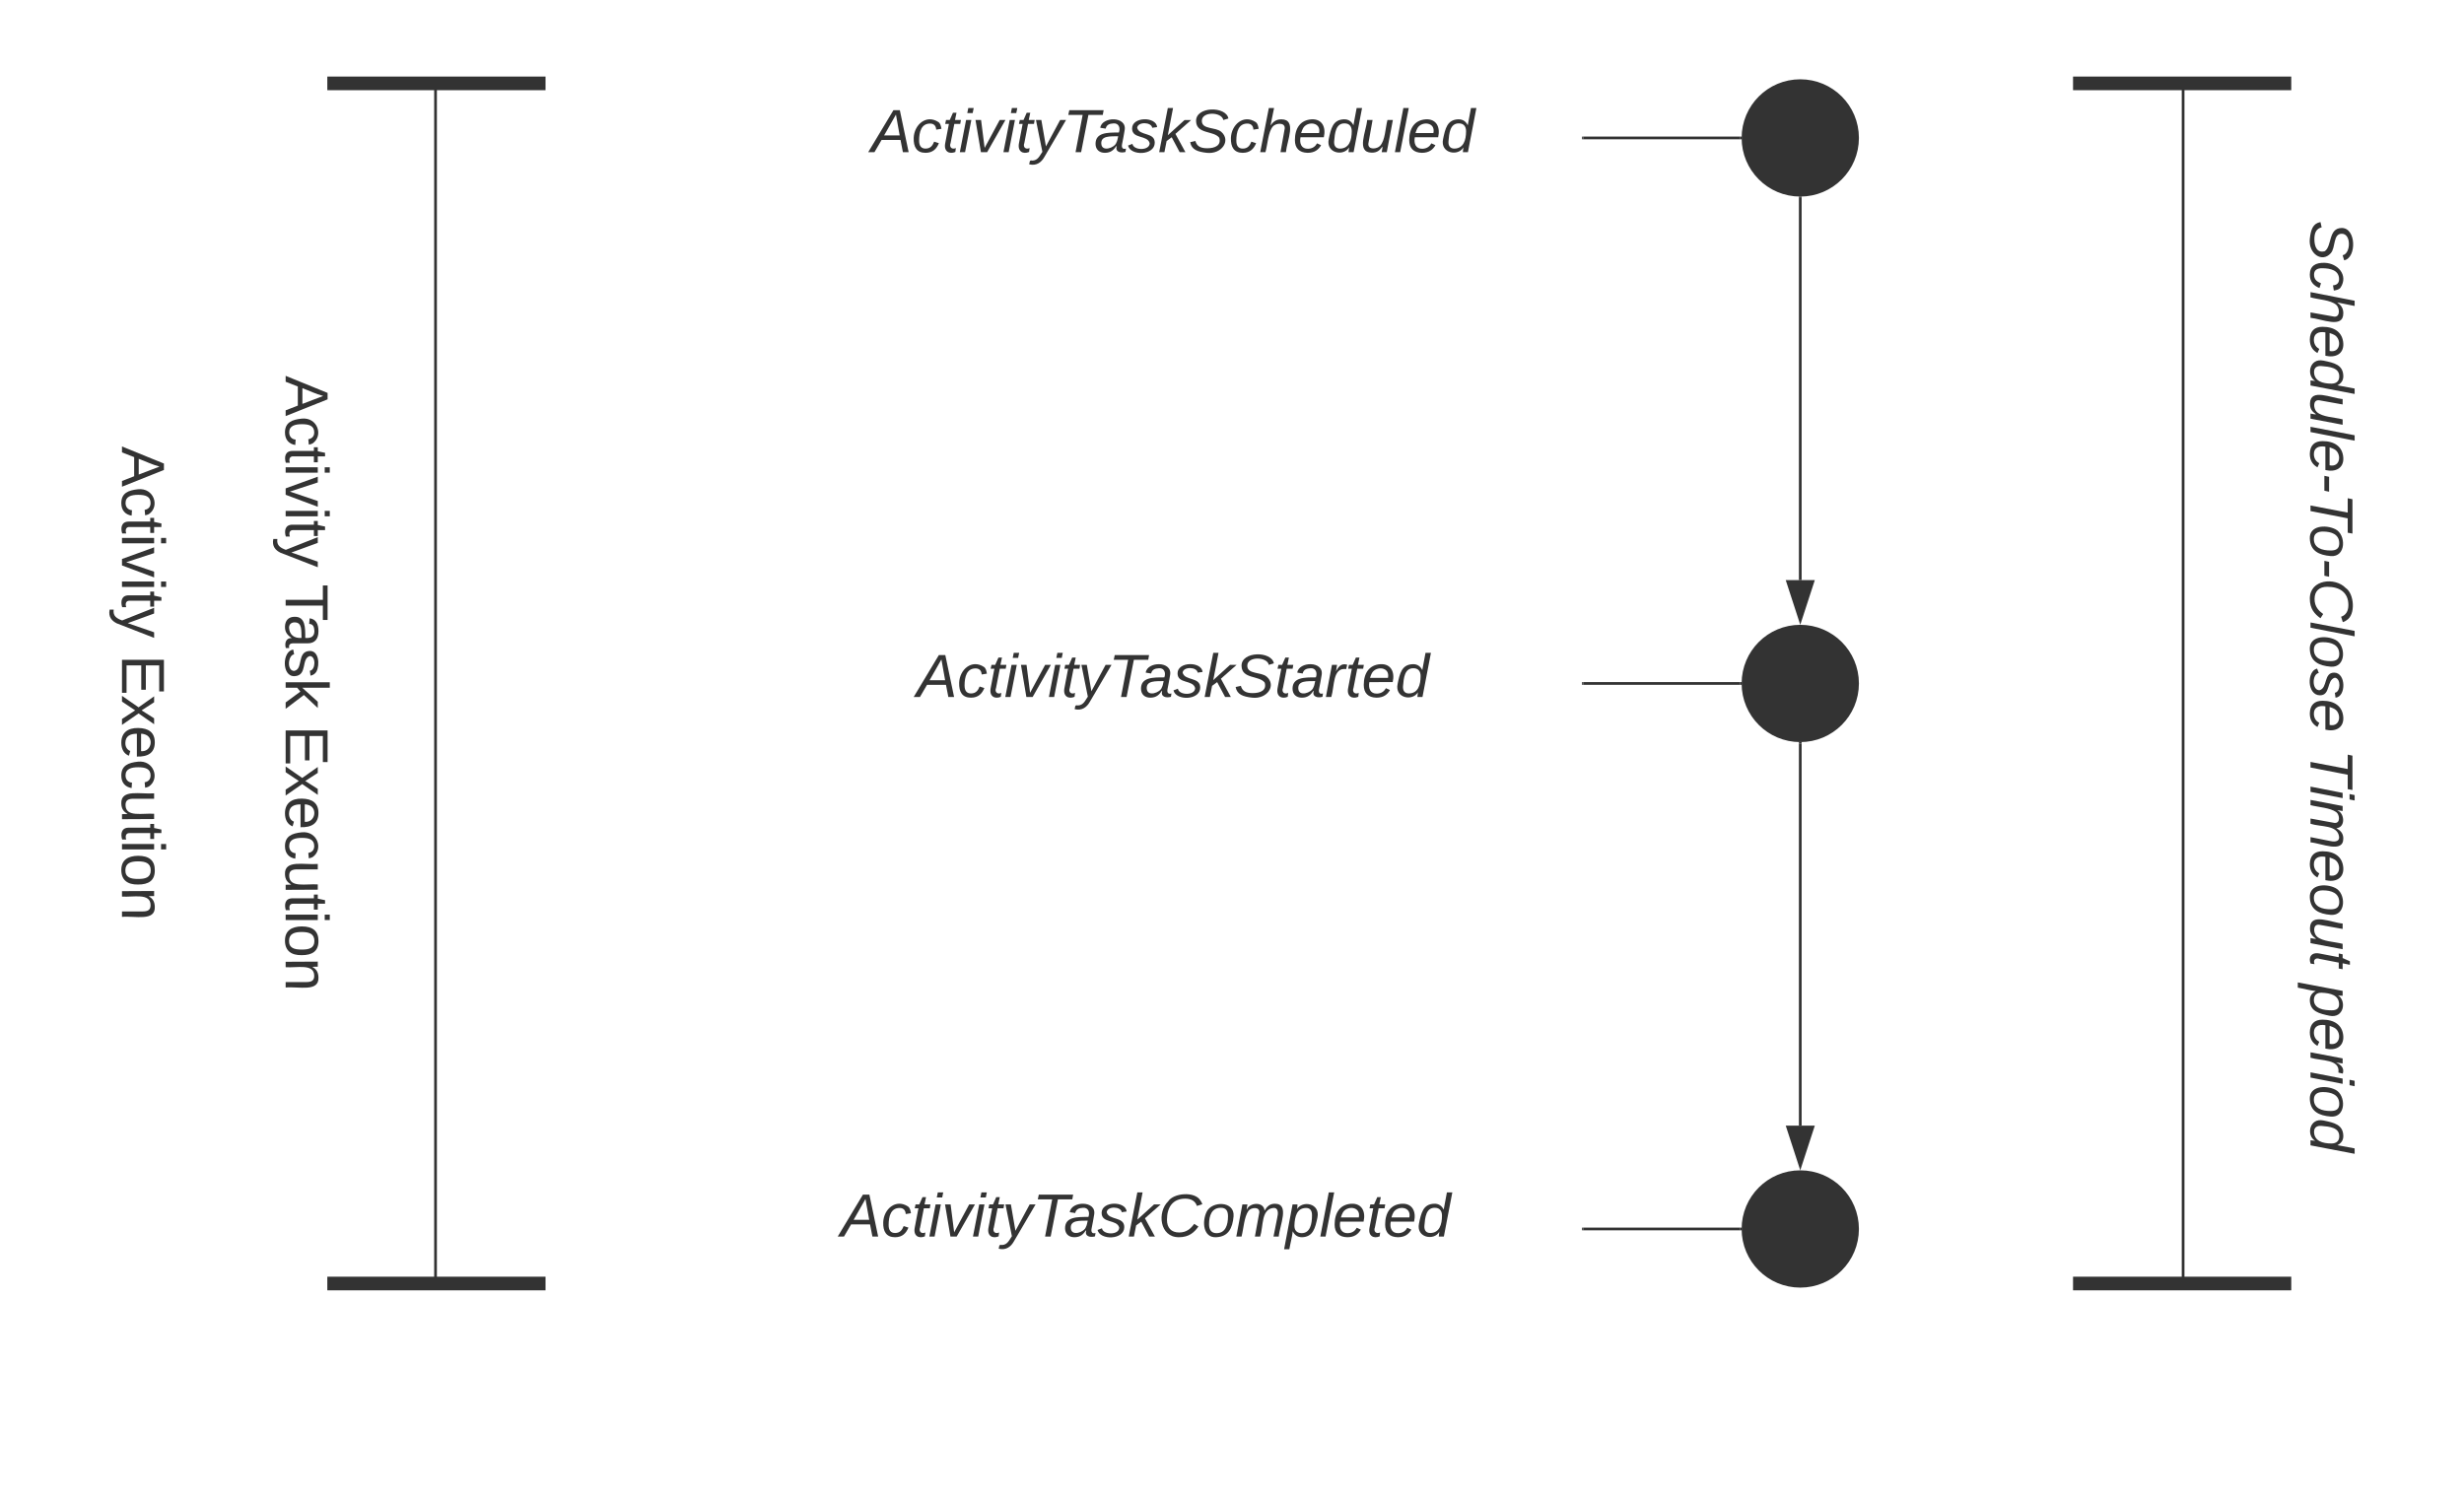 <svg xmlns="http://www.w3.org/2000/svg" xmlns:xlink="http://www.w3.org/1999/xlink" xmlns:lucid="lucid" width="903.33" height="550.57"><g transform="translate(-140 -249.431)" lucid:page-tab-id="0_0"><path d="M820 300c0 11.05-8.95 20-20 20s-20-8.95-20-20 8.95-20 20-20 20 8.95 20 20zM820 500c0 11.05-8.95 20-20 20s-20-8.95-20-20 8.95-20 20-20 20 8.95 20 20zM820 700c0 11.05-8.95 20-20 20s-20-8.95-20-20 8.95-20 20-20 20 8.95 20 20z" stroke="#333" stroke-width="3" fill="#333"/><path d="M420 275.43c0-3.3 2.7-6 6-6h288c3.3 0 6 2.7 6 6v49.14c0 3.3-2.7 6-6 6H426c-3.3 0-6-2.7-6-6z" stroke="#000" stroke-opacity="0" stroke-width="3" fill="#fff" fill-opacity="0"/><use xlink:href="#a" transform="matrix(1,0,0,1,425,274.431) translate(34.414 30.778)"/><path d="M720.5 300H778" stroke="#333" fill="none"/><path d="M720.5 300.5h-.5v-1h.5M778.5 299.93l.02.57H778v-1h.55" fill="#333"/><path d="M420 466c0-3.3 2.7-6 6-6h288c3.3 0 6 2.7 6 6v68c0 3.3-2.7 6-6 6H426c-3.3 0-6-2.7-6-6z" stroke="#000" stroke-opacity="0" stroke-width="3" fill="#fff" fill-opacity="0"/><use xlink:href="#b" transform="matrix(1,0,0,1,425,465) translate(51.08 39.965)"/><path d="M720.5 500H778" stroke="#333" fill="none"/><path d="M720.5 500.5h-.5v-1h.5M778.5 499.93l.02.57H778v-1h.55" fill="#333"/><path d="M400 626c0-3.3 2.7-6 6-6h308c3.3 0 6 2.7 6 6v148c0 3.3-2.7 6-6 6H406c-3.3 0-6-2.7-6-6z" stroke="#000" stroke-opacity="0" stroke-width="3" fill="#fff" fill-opacity="0"/><use xlink:href="#c" transform="matrix(1,0,0,1,400,620) translate(48.241 82.778)"/><path d="M800 322v140.12" stroke="#333" fill="none"/><path d="M799.93 321.5l.57-.02v.53h-1v-.55" fill="#333"/><path d="M800 476.88l-4.64-14.26h9.28z" stroke="#333" fill="#333"/><path d="M720.5 700H778" stroke="#333" fill="none"/><path d="M720.5 700.5h-.5v-1h.5M778.5 699.93l.02.57H778v-1h.55" fill="#333"/><path d="M800 522v140.12" stroke="#333" fill="none"/><path d="M799.93 521.5l.57-.02v.53h-1v-.55" fill="#333"/><path d="M800 676.88l-4.64-14.26h9.28z" stroke="#333" fill="#333"/><path d="M966 300c-3.3 0-6 2.7-6 6v389.14c0 3.3 2.7 6 6 6h51.33c3.32 0 6-2.7 6-6V306c0-3.3-2.68-6-6-6z" stroke="#000" stroke-opacity="0" stroke-width="3" fill="#fff" fill-opacity="0"/><use xlink:href="#d" transform="matrix(6.123233995736766e-17,1,-1,6.123233995736766e-17,1018.333,305) translate(25.228 31.278)"/><use xlink:href="#e" transform="matrix(6.123233995736766e-17,1,-1,6.123233995736766e-17,1018.333,305) translate(219.117 31.278)"/><use xlink:href="#f" transform="matrix(6.123233995736766e-17,1,-1,6.123233995736766e-17,1018.333,305) translate(305.167 31.278)"/><path d="M265 340c8.28 0 15 6.72 15 15v290c0 8.28-6.72 15-15 15h-30c-8.28 0-15-6.72-15-15V355c0-8.28 6.72-15 15-15z" stroke="#000" stroke-opacity="0" stroke-width="3" fill-opacity="0"/><use xlink:href="#g" transform="matrix(6.123233995736766e-17,1,-1,6.123233995736766e-17,275,345) translate(42.16 30.278)"/><use xlink:href="#h" transform="matrix(6.123233995736766e-17,1,-1,6.123233995736766e-17,275,345) translate(118.58 30.278)"/><use xlink:href="#i" transform="matrix(6.123233995736766e-17,1,-1,6.123233995736766e-17,275,345) translate(170.37 30.278)"/><path d="M902.5 280h75M902.56 280H900M977.44 280H980" stroke="#333" stroke-width="5" fill="none"/><path d="M940.35 719.5v-439M940.35 719.5v.5M940.35 280.5v-.5" stroke="#333" fill="none"/><path d="M902.5 720h75M902.56 720H900M977.44 720H980M262.5 280h75M262.56 280H260M337.44 280H340M262.5 720h75M262.56 720H260M337.44 720H340" stroke="#333" stroke-width="5" fill="none"/><path d="M299.67 719.5v-439M299.67 719.5v.5M299.67 280.5v-.5" stroke="#333" fill="none"/><g><path d="M205 340c8.28 0 15 6.72 15 15v290c0 8.28-6.72 15-15 15h-30c-8.28 0-15-6.72-15-15V355c0-8.28 6.72-15 15-15z" stroke="#000" stroke-opacity="0" stroke-width="3" fill-opacity="0"/></g><g><use xlink:href="#g" transform="matrix(6.123233995736766e-17,1,-1,6.123233995736766e-17,215,345) translate(68.056 30.278)"/><use xlink:href="#i" transform="matrix(6.123233995736766e-17,1,-1,6.123233995736766e-17,215,345) translate(144.475 30.278)"/></g><defs><path fill="#333" d="M187 0l-14-72H61L19 0h-37l149-248h38L221 0h-34zm-19-99l-22-123L76-99h92" id="j"/><path fill="#333" d="M44-68c0 29 11 47 38 47 30 0 42-19 51-41l28 9C148-21 126 4 82 4 31 4 10-29 12-85c3-77 74-140 146-93 12 8 15 23 18 40l-31 5c-1-22-13-36-36-36-52 0-65 49-65 101" id="k"/><path fill="#333" d="M51-54c-9 22 5 41 31 30L79-1C43 14 10-4 19-52l22-115H19l5-23h22l19-43h21l-9 43h35l-4 23H73" id="l"/><path fill="#333" d="M50-231l6-30h32l-6 30H50zM6 0l37-190h31L37 0H6" id="m"/><path fill="#333" d="M89 0H52L20-190h33L74-25l89-165h34" id="n"/><path fill="#333" d="M198-190L69 30C53 58 25 83-20 72c4-11-1-27 19-22 33-1 43-29 59-52L20-190h32L79-34l84-156h35" id="o"/><path fill="#333" d="M151-220L108 0H75l42-220H32l6-28h203l-5 28h-85" id="p"/><path fill="#333" d="M165-48c-4 18 1 34 23 27l-3 20c-29 8-62 0-52-35h-2C116-14 99 4 63 4 30 4 8-16 8-49c0-68 71-67 138-67 10-26 0-56-31-54-26 1-42 9-47 31l-32-5c8-67 160-71 144 15-5 28-9 54-15 81zM42-50c3 52 80 24 89-6 7-12 7-24 11-38-47 1-103-4-100 44" id="q"/><path fill="#333" d="M55-144c13 50 104 24 104 88C159 21 15 23 1-39l26-10c6 40 102 42 102-4-13-50-104-23-104-87 0-71 143-71 148-8l-29 4c-5-35-85-37-89 0" id="r"/><path fill="#333" d="M127 0L80-88 50-66 37 0H6l51-261h31L57-100l99-90h39l-93 82L161 0h-34" id="s"/><path fill="#333" d="M194-120c59 52 2 134-86 124-53-6-90-18-98-63l31-7c8 30 29 43 70 43 46 0 84-17 71-62-32-43-135-20-137-98-3-89 178-90 191-16l-30 9c-8-48-127-53-127 5 0 53 81 35 115 65" id="t"/><path fill="#333" d="M67-158c15-20 31-36 64-36 94 0 33 127 27 194h-32l25-140c3-38-53-32-70-12C52-117 51-51 37 0H6l51-261h31" id="u"/><path fill="#333" d="M111-194c62-3 86 47 72 106H45c-7 38 6 69 45 68 27-1 43-14 53-32l24 11C152-15 129 4 87 4 38 3 12-23 12-71c0-70 32-119 99-123zm44 81c14-66-71-72-95-28-4 8-8 17-11 28h106" id="v"/><path fill="#333" d="M133-28C103 26-5 8 13-77c13-62 24-115 90-117 29-1 46 15 56 35l19-102h32L160 0h-30zM45-64c-2 27 10 43 35 43 54-1 69-50 69-103 0-29-15-46-42-46-53-1-58 58-62 106" id="w"/><path fill="#333" d="M67 3c-93-2-31-127-26-193h32L48-50c-3 39 53 32 70 12 30-34 30-101 43-152h32L157 0h-30c1-10 6-24 4-33-14 20-29 37-64 36" id="x"/><path fill="#333" d="M6 0l50-261h32L37 0H6" id="y"/><g id="a"><use transform="matrix(0.062,0,0,0.062,0,0)" xlink:href="#j"/><use transform="matrix(0.062,0,0,0.062,14.815,0)" xlink:href="#k"/><use transform="matrix(0.062,0,0,0.062,25.926,0)" xlink:href="#l"/><use transform="matrix(0.062,0,0,0.062,32.099,0)" xlink:href="#m"/><use transform="matrix(0.062,0,0,0.062,36.975,0)" xlink:href="#n"/><use transform="matrix(0.062,0,0,0.062,48.086,0)" xlink:href="#m"/><use transform="matrix(0.062,0,0,0.062,52.963,0)" xlink:href="#l"/><use transform="matrix(0.062,0,0,0.062,59.136,0)" xlink:href="#o"/><use transform="matrix(0.062,0,0,0.062,70.247,0)" xlink:href="#p"/><use transform="matrix(0.062,0,0,0.062,81.728,0)" xlink:href="#q"/><use transform="matrix(0.062,0,0,0.062,94.074,0)" xlink:href="#r"/><use transform="matrix(0.062,0,0,0.062,105.185,0)" xlink:href="#s"/><use transform="matrix(0.062,0,0,0.062,116.296,0)" xlink:href="#t"/><use transform="matrix(0.062,0,0,0.062,131.111,0)" xlink:href="#k"/><use transform="matrix(0.062,0,0,0.062,142.222,0)" xlink:href="#u"/><use transform="matrix(0.062,0,0,0.062,154.568,0)" xlink:href="#v"/><use transform="matrix(0.062,0,0,0.062,166.914,0)" xlink:href="#w"/><use transform="matrix(0.062,0,0,0.062,179.259,0)" xlink:href="#x"/><use transform="matrix(0.062,0,0,0.062,191.605,0)" xlink:href="#y"/><use transform="matrix(0.062,0,0,0.062,196.481,0)" xlink:href="#v"/><use transform="matrix(0.062,0,0,0.062,208.827,0)" xlink:href="#w"/></g><path fill="#333" d="M66-151c12-25 30-51 66-40l-6 26C45-176 58-65 38 0H6l36-190h30" id="z"/><g id="b"><use transform="matrix(0.062,0,0,0.062,0,0)" xlink:href="#j"/><use transform="matrix(0.062,0,0,0.062,14.815,0)" xlink:href="#k"/><use transform="matrix(0.062,0,0,0.062,25.926,0)" xlink:href="#l"/><use transform="matrix(0.062,0,0,0.062,32.099,0)" xlink:href="#m"/><use transform="matrix(0.062,0,0,0.062,36.975,0)" xlink:href="#n"/><use transform="matrix(0.062,0,0,0.062,48.086,0)" xlink:href="#m"/><use transform="matrix(0.062,0,0,0.062,52.963,0)" xlink:href="#l"/><use transform="matrix(0.062,0,0,0.062,59.136,0)" xlink:href="#o"/><use transform="matrix(0.062,0,0,0.062,70.247,0)" xlink:href="#p"/><use transform="matrix(0.062,0,0,0.062,81.728,0)" xlink:href="#q"/><use transform="matrix(0.062,0,0,0.062,94.074,0)" xlink:href="#r"/><use transform="matrix(0.062,0,0,0.062,105.185,0)" xlink:href="#s"/><use transform="matrix(0.062,0,0,0.062,116.296,0)" xlink:href="#t"/><use transform="matrix(0.062,0,0,0.062,131.111,0)" xlink:href="#l"/><use transform="matrix(0.062,0,0,0.062,137.284,0)" xlink:href="#q"/><use transform="matrix(0.062,0,0,0.062,149.63,0)" xlink:href="#z"/><use transform="matrix(0.062,0,0,0.062,156.975,0)" xlink:href="#l"/><use transform="matrix(0.062,0,0,0.062,163.148,0)" xlink:href="#v"/><use transform="matrix(0.062,0,0,0.062,175.494,0)" xlink:href="#w"/></g><path fill="#333" d="M125-24c46 0 70-25 89-51l25 16C214-24 183 4 123 4 8 4-5-146 60-208c32-50 158-61 191-5 5 7 9 14 11 22l-32 10c-9-28-33-43-69-43-74 0-108 51-108 125 0 46 24 75 72 75" id="A"/><path fill="#333" d="M30-147c31-64 166-65 159 27C183-49 158 1 86 4 9 8 1-88 30-147zM88-20c53 0 68-48 68-100 0-31-11-51-44-50-52 1-68 46-68 97 0 32 13 53 44 53" id="B"/><path fill="#333" d="M248-111c6-24 9-61-24-58-72 9-57 108-77 169h-31l26-142c3-37-50-30-64-10C52-115 50-51 37 0H6l36-190h30c-1 10-6 24-4 32 13-43 101-52 105 5 13-22 29-41 61-41 90 0 28 129 23 194h-31" id="C"/><path fill="#333" d="M67-162c32-53 139-36 121 50C175-51 163 2 97 4 68 4 52-11 42-31 38 6 28 39 22 75H-9l50-265h29c-1 10 0 20-3 28zm89 36c0-26-10-43-35-43-54 0-67 50-69 103-1 29 14 45 42 46 53 0 62-58 62-106" id="D"/><g id="c"><use transform="matrix(0.062,0,0,0.062,0,0)" xlink:href="#j"/><use transform="matrix(0.062,0,0,0.062,14.815,0)" xlink:href="#k"/><use transform="matrix(0.062,0,0,0.062,25.926,0)" xlink:href="#l"/><use transform="matrix(0.062,0,0,0.062,32.099,0)" xlink:href="#m"/><use transform="matrix(0.062,0,0,0.062,36.975,0)" xlink:href="#n"/><use transform="matrix(0.062,0,0,0.062,48.086,0)" xlink:href="#m"/><use transform="matrix(0.062,0,0,0.062,52.963,0)" xlink:href="#l"/><use transform="matrix(0.062,0,0,0.062,59.136,0)" xlink:href="#o"/><use transform="matrix(0.062,0,0,0.062,70.247,0)" xlink:href="#p"/><use transform="matrix(0.062,0,0,0.062,81.728,0)" xlink:href="#q"/><use transform="matrix(0.062,0,0,0.062,94.074,0)" xlink:href="#r"/><use transform="matrix(0.062,0,0,0.062,105.185,0)" xlink:href="#s"/><use transform="matrix(0.062,0,0,0.062,116.296,0)" xlink:href="#A"/><use transform="matrix(0.062,0,0,0.062,132.284,0)" xlink:href="#B"/><use transform="matrix(0.062,0,0,0.062,144.63,0)" xlink:href="#C"/><use transform="matrix(0.062,0,0,0.062,163.086,0)" xlink:href="#D"/><use transform="matrix(0.062,0,0,0.062,175.432,0)" xlink:href="#y"/><use transform="matrix(0.062,0,0,0.062,180.309,0)" xlink:href="#v"/><use transform="matrix(0.062,0,0,0.062,192.654,0)" xlink:href="#l"/><use transform="matrix(0.062,0,0,0.062,198.827,0)" xlink:href="#v"/><use transform="matrix(0.062,0,0,0.062,211.173,0)" xlink:href="#w"/></g><path fill="#333" d="M18-82l6-28h88l-6 28H18" id="E"/><g id="d"><use transform="matrix(0.062,0,0,0.062,0,0)" xlink:href="#t"/><use transform="matrix(0.062,0,0,0.062,14.815,0)" xlink:href="#k"/><use transform="matrix(0.062,0,0,0.062,25.926,0)" xlink:href="#u"/><use transform="matrix(0.062,0,0,0.062,38.272,0)" xlink:href="#v"/><use transform="matrix(0.062,0,0,0.062,50.617,0)" xlink:href="#w"/><use transform="matrix(0.062,0,0,0.062,62.963,0)" xlink:href="#x"/><use transform="matrix(0.062,0,0,0.062,75.309,0)" xlink:href="#y"/><use transform="matrix(0.062,0,0,0.062,80.185,0)" xlink:href="#v"/><use transform="matrix(0.062,0,0,0.062,92.531,0)" xlink:href="#E"/><use transform="matrix(0.062,0,0,0.062,99.877,0)" xlink:href="#p"/><use transform="matrix(0.062,0,0,0.062,111.358,0)" xlink:href="#B"/><use transform="matrix(0.062,0,0,0.062,123.704,0)" xlink:href="#E"/><use transform="matrix(0.062,0,0,0.062,131.049,0)" xlink:href="#A"/><use transform="matrix(0.062,0,0,0.062,147.037,0)" xlink:href="#y"/><use transform="matrix(0.062,0,0,0.062,151.914,0)" xlink:href="#B"/><use transform="matrix(0.062,0,0,0.062,164.259,0)" xlink:href="#r"/><use transform="matrix(0.062,0,0,0.062,175.37,0)" xlink:href="#v"/></g><g id="e"><use transform="matrix(0.062,0,0,0.062,0,0)" xlink:href="#p"/><use transform="matrix(0.062,0,0,0.062,13.333,0)" xlink:href="#m"/><use transform="matrix(0.062,0,0,0.062,18.21,0)" xlink:href="#C"/><use transform="matrix(0.062,0,0,0.062,36.667,0)" xlink:href="#v"/><use transform="matrix(0.062,0,0,0.062,49.012,0)" xlink:href="#B"/><use transform="matrix(0.062,0,0,0.062,61.358,0)" xlink:href="#x"/><use transform="matrix(0.062,0,0,0.062,73.704,0)" xlink:href="#l"/></g><g id="f"><use transform="matrix(0.062,0,0,0.062,0,0)" xlink:href="#D"/><use transform="matrix(0.062,0,0,0.062,12.346,0)" xlink:href="#v"/><use transform="matrix(0.062,0,0,0.062,24.691,0)" xlink:href="#z"/><use transform="matrix(0.062,0,0,0.062,32.037,0)" xlink:href="#m"/><use transform="matrix(0.062,0,0,0.062,36.914,0)" xlink:href="#B"/><use transform="matrix(0.062,0,0,0.062,49.259,0)" xlink:href="#w"/></g><path fill="#333" d="M205 0l-28-72H64L36 0H1l101-248h38L239 0h-34zm-38-99l-47-123c-12 45-31 82-46 123h93" id="F"/><path fill="#333" d="M96-169c-40 0-48 33-48 73s9 75 48 75c24 0 41-14 43-38l32 2c-6 37-31 61-74 61-59 0-76-41-82-99-10-93 101-131 147-64 4 7 5 14 7 22l-32 3c-4-21-16-35-41-35" id="G"/><path fill="#333" d="M59-47c-2 24 18 29 38 22v24C64 9 27 4 27-40v-127H5v-23h24l9-43h21v43h35v23H59v120" id="H"/><path fill="#333" d="M24-231v-30h32v30H24zM24 0v-190h32V0H24" id="I"/><path fill="#333" d="M108 0H70L1-190h34L89-25l56-165h34" id="J"/><path fill="#333" d="M179-190L93 31C79 59 56 82 12 73V49c39 6 53-20 64-50L1-190h34L92-34l54-156h33" id="K"/><g id="g"><use transform="matrix(0.062,0,0,0.062,0,0)" xlink:href="#F"/><use transform="matrix(0.062,0,0,0.062,14.815,0)" xlink:href="#G"/><use transform="matrix(0.062,0,0,0.062,25.926,0)" xlink:href="#H"/><use transform="matrix(0.062,0,0,0.062,32.099,0)" xlink:href="#I"/><use transform="matrix(0.062,0,0,0.062,36.975,0)" xlink:href="#J"/><use transform="matrix(0.062,0,0,0.062,48.086,0)" xlink:href="#I"/><use transform="matrix(0.062,0,0,0.062,52.963,0)" xlink:href="#H"/><use transform="matrix(0.062,0,0,0.062,59.136,0)" xlink:href="#K"/></g><path fill="#333" d="M127-220V0H93v-220H8v-28h204v28h-85" id="L"/><path fill="#333" d="M141-36C126-15 110 5 73 4 37 3 15-17 15-53c-1-64 63-63 125-63 3-35-9-54-41-54-24 1-41 7-42 31l-33-3c5-37 33-52 76-52 45 0 72 20 72 64v82c-1 20 7 32 28 27v20c-31 9-61-2-59-35zM48-53c0 20 12 33 32 33 41-3 63-29 60-74-43 2-92-5-92 41" id="M"/><path fill="#333" d="M135-143c-3-34-86-38-87 0 15 53 115 12 119 90S17 21 10-45l28-5c4 36 97 45 98 0-10-56-113-15-118-90-4-57 82-63 122-42 12 7 21 19 24 35" id="N"/><path fill="#333" d="M143 0L79-87 56-68V0H24v-261h32v163l83-92h37l-77 82L181 0h-38" id="O"/><g id="h"><use transform="matrix(0.062,0,0,0.062,0,0)" xlink:href="#L"/><use transform="matrix(0.062,0,0,0.062,11.049,0)" xlink:href="#M"/><use transform="matrix(0.062,0,0,0.062,23.395,0)" xlink:href="#N"/><use transform="matrix(0.062,0,0,0.062,34.506,0)" xlink:href="#O"/></g><path fill="#333" d="M30 0v-248h187v28H63v79h144v27H63v87h162V0H30" id="P"/><path fill="#333" d="M141 0L90-78 38 0H4l68-98-65-92h35l48 74 47-74h35l-64 92 68 98h-35" id="Q"/><path fill="#333" d="M100-194c63 0 86 42 84 106H49c0 40 14 67 53 68 26 1 43-12 49-29l28 8c-11 28-37 45-77 45C44 4 14-33 15-96c1-61 26-98 85-98zm52 81c6-60-76-77-97-28-3 7-6 17-6 28h103" id="R"/><path fill="#333" d="M84 4C-5 8 30-112 23-190h32v120c0 31 7 50 39 49 72-2 45-101 50-169h31l1 190h-30c-1-10 1-25-2-33-11 22-28 36-60 37" id="S"/><path fill="#333" d="M100-194c62-1 85 37 85 99 1 63-27 99-86 99S16-35 15-95c0-66 28-99 85-99zM99-20c44 1 53-31 53-75 0-43-8-75-51-75s-53 32-53 75 10 74 51 75" id="T"/><path fill="#333" d="M117-194c89-4 53 116 60 194h-32v-121c0-31-8-49-39-48C34-167 62-67 57 0H25l-1-190h30c1 10-1 24 2 32 11-22 29-35 61-36" id="U"/><g id="i"><use transform="matrix(0.062,0,0,0.062,0,0)" xlink:href="#P"/><use transform="matrix(0.062,0,0,0.062,14.815,0)" xlink:href="#Q"/><use transform="matrix(0.062,0,0,0.062,25.926,0)" xlink:href="#R"/><use transform="matrix(0.062,0,0,0.062,38.272,0)" xlink:href="#G"/><use transform="matrix(0.062,0,0,0.062,49.383,0)" xlink:href="#S"/><use transform="matrix(0.062,0,0,0.062,61.728,0)" xlink:href="#H"/><use transform="matrix(0.062,0,0,0.062,67.901,0)" xlink:href="#I"/><use transform="matrix(0.062,0,0,0.062,72.778,0)" xlink:href="#T"/><use transform="matrix(0.062,0,0,0.062,85.123,0)" xlink:href="#U"/></g></defs></g></svg>
